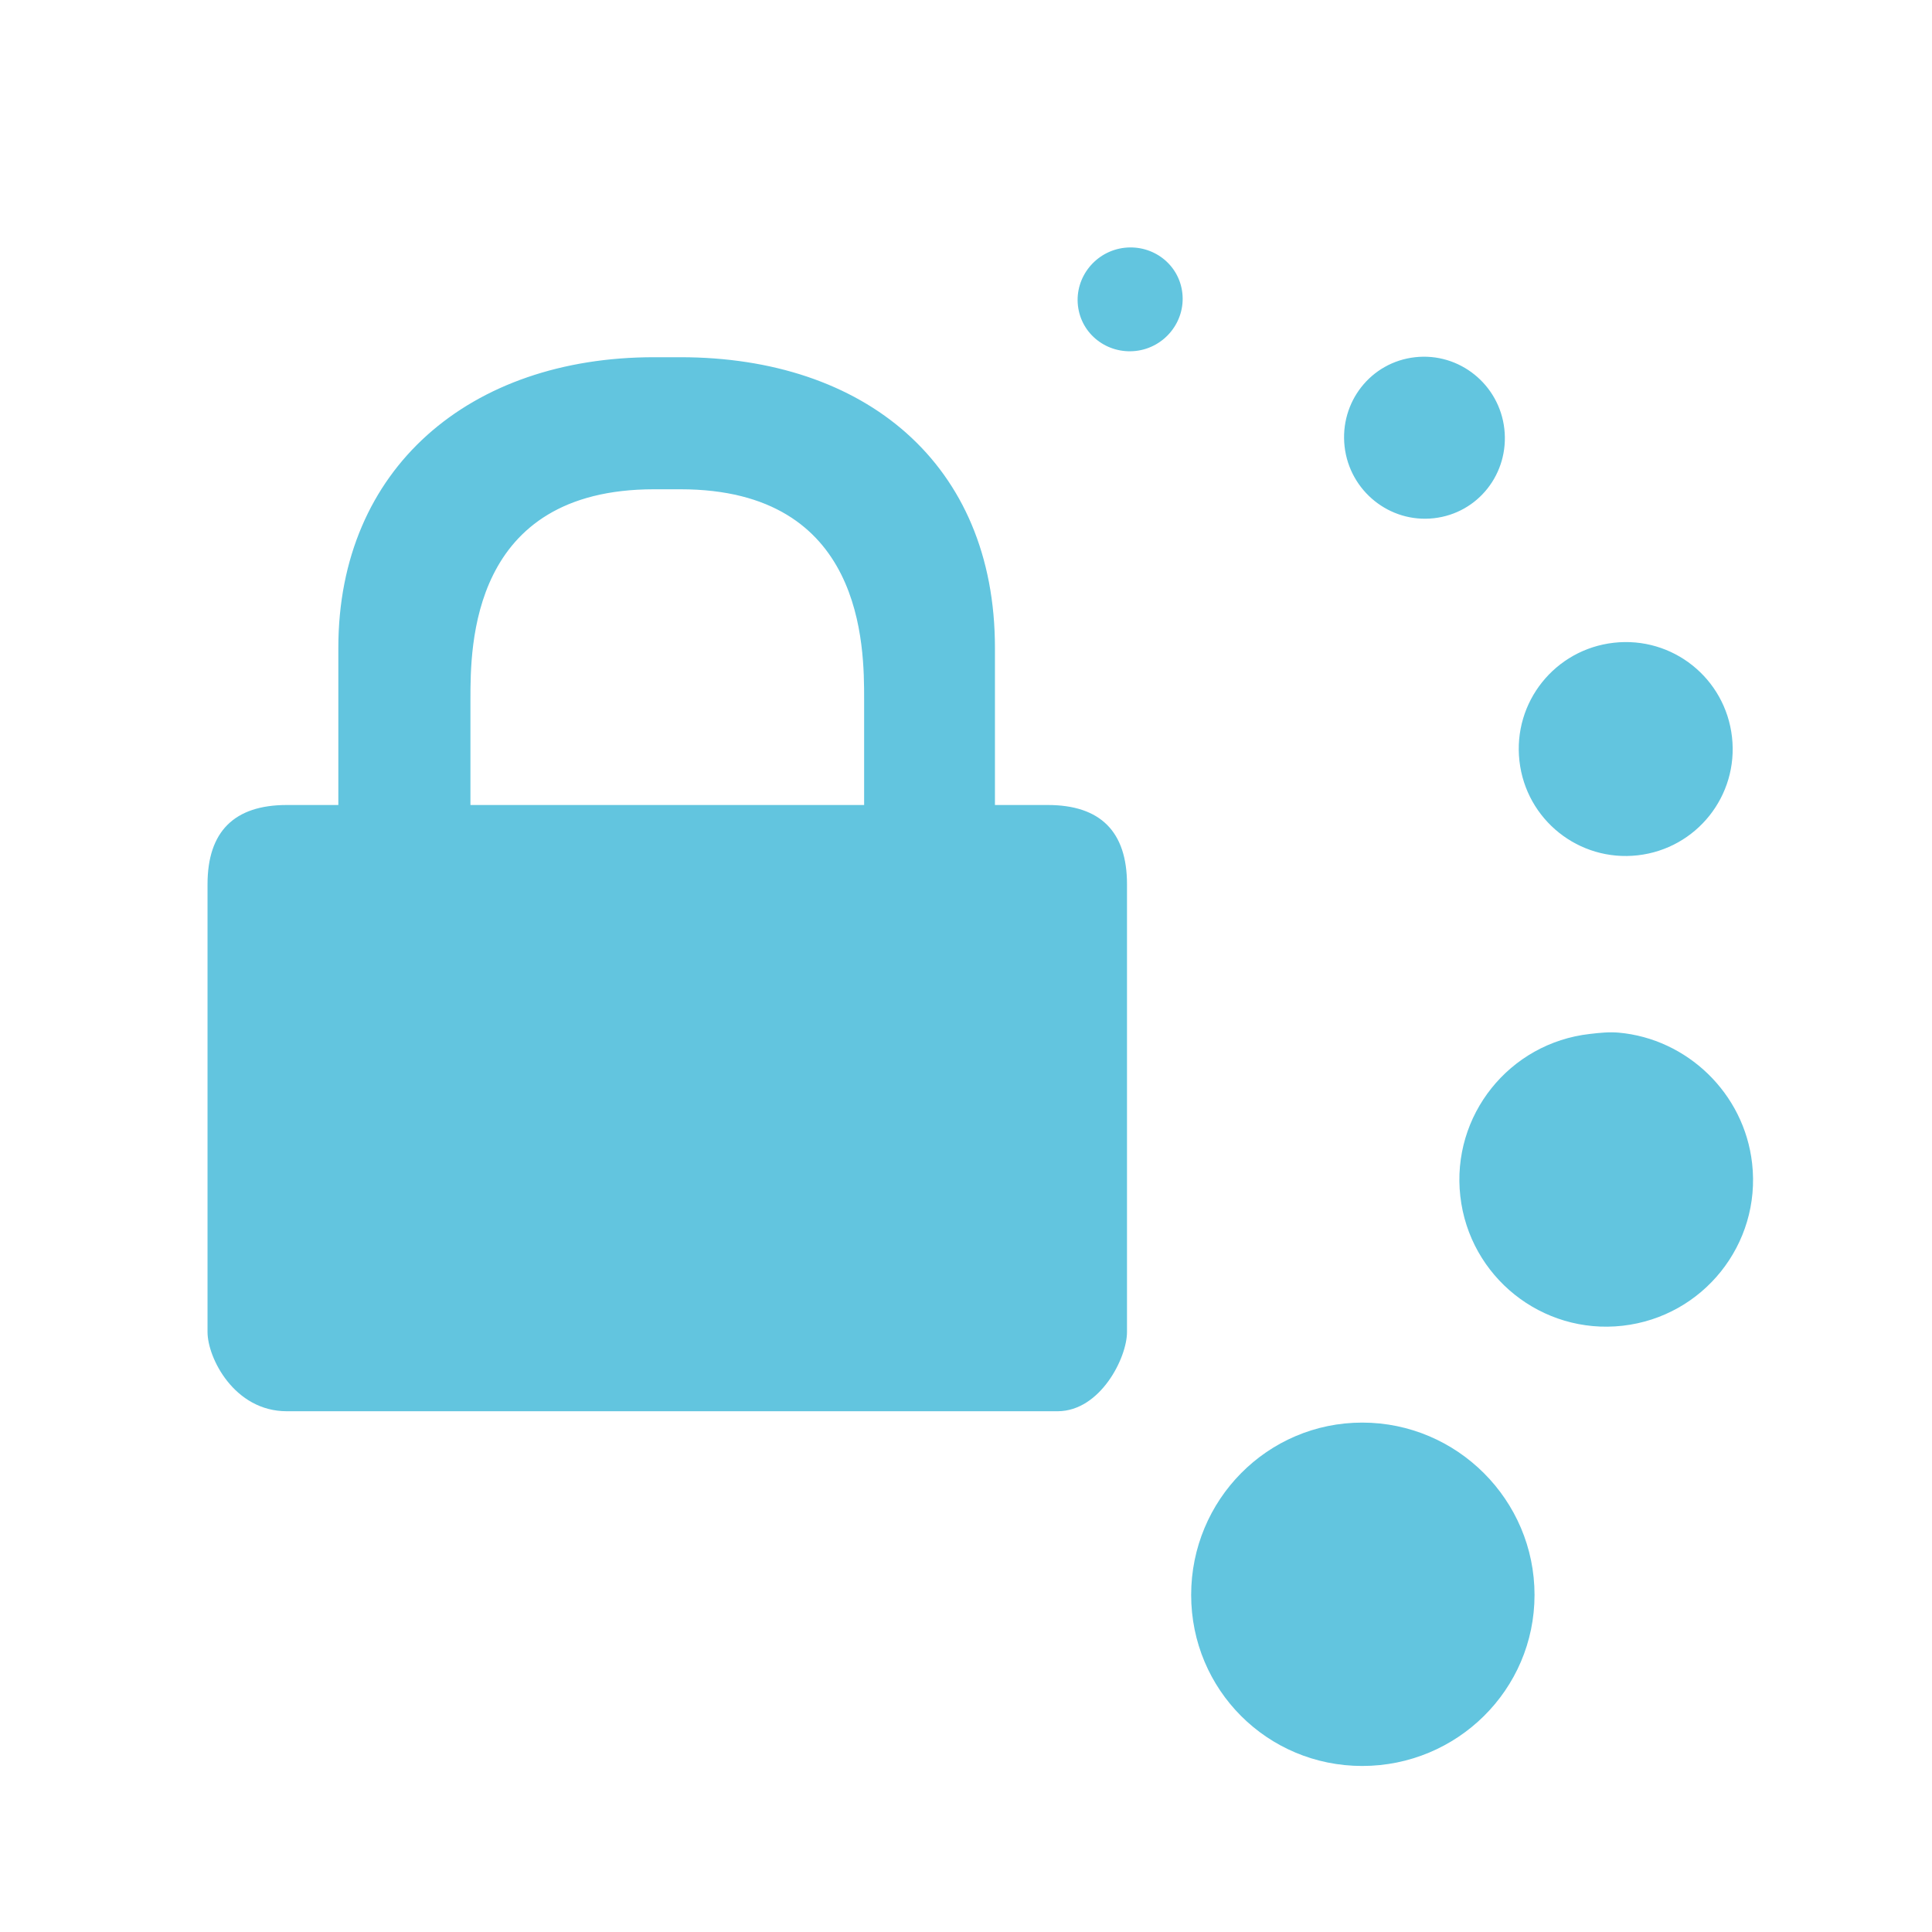 <svg xmlns="http://www.w3.org/2000/svg" width="48" height="48">
 <path d="M 27.938 6.156 C 27.225 6.237 26.701 6.882 26.781 7.594 C 26.862 8.306 27.507 8.799 28.219 8.719 C 28.931 8.638 29.455 7.993 29.375 7.281 C 29.295 6.569 28.65 6.076 27.938 6.156 z M 16.25 8.875 C 11.682 8.875 8.406 11.625 8.406 16.094 L 8.406 20 L 7.125 20 C 5.82 20 5.156 20.659 5.156 21.969 L 5.156 33.094 C 5.156 33.736 5.82 35.062 7.125 35.062 L 26.281 35.062 C 27.336 35.056 28 33.736 28 33.094 L 28 21.969 C 28 20.659 27.337 20 26.031 20 L 24.719 20 L 24.719 16.094 C 24.719 11.511 21.475 8.875 16.906 8.875 L 16.25 8.875 z M 35.156 8.875 C 34.054 8.999 33.282 9.991 33.406 11.094 C 33.531 12.196 34.523 12.999 35.625 12.875 C 36.727 12.751 37.499 11.759 37.375 10.656 C 37.251 9.554 36.259 8.751 35.156 8.875 z M 16.25 12.156 L 16.906 12.156 C 21.475 12.156 21.469 16.066 21.469 17.375 L 21.469 20 L 11.688 20 L 11.688 17.375 C 11.688 16.066 11.682 12.156 16.25 12.156 z M 40.094 15.969 C 38.633 16.134 37.585 17.445 37.75 18.906 C 37.915 20.367 39.227 21.415 40.688 21.25 C 42.148 21.085 43.196 19.773 43.031 18.312 C 42.866 16.852 41.555 15.804 40.094 15.969 z M 40.219 25.656 C 39.977 25.635 39.75 25.659 39.5 25.688 C 37.498 25.913 36.055 27.716 36.281 29.719 C 36.507 31.721 38.31 33.163 40.312 32.938 C 42.315 32.712 43.757 30.909 43.531 28.906 C 43.334 27.154 41.909 25.808 40.219 25.656 z M 33.844 35.344 C 31.487 35.344 29.594 37.268 29.594 39.625 C 29.594 41.982 31.487 43.875 33.844 43.875 C 36.201 43.875 38.125 41.982 38.125 39.625 C 38.125 37.268 36.201 35.344 33.844 35.344 z" fill="#62c5df"/>
</svg>
